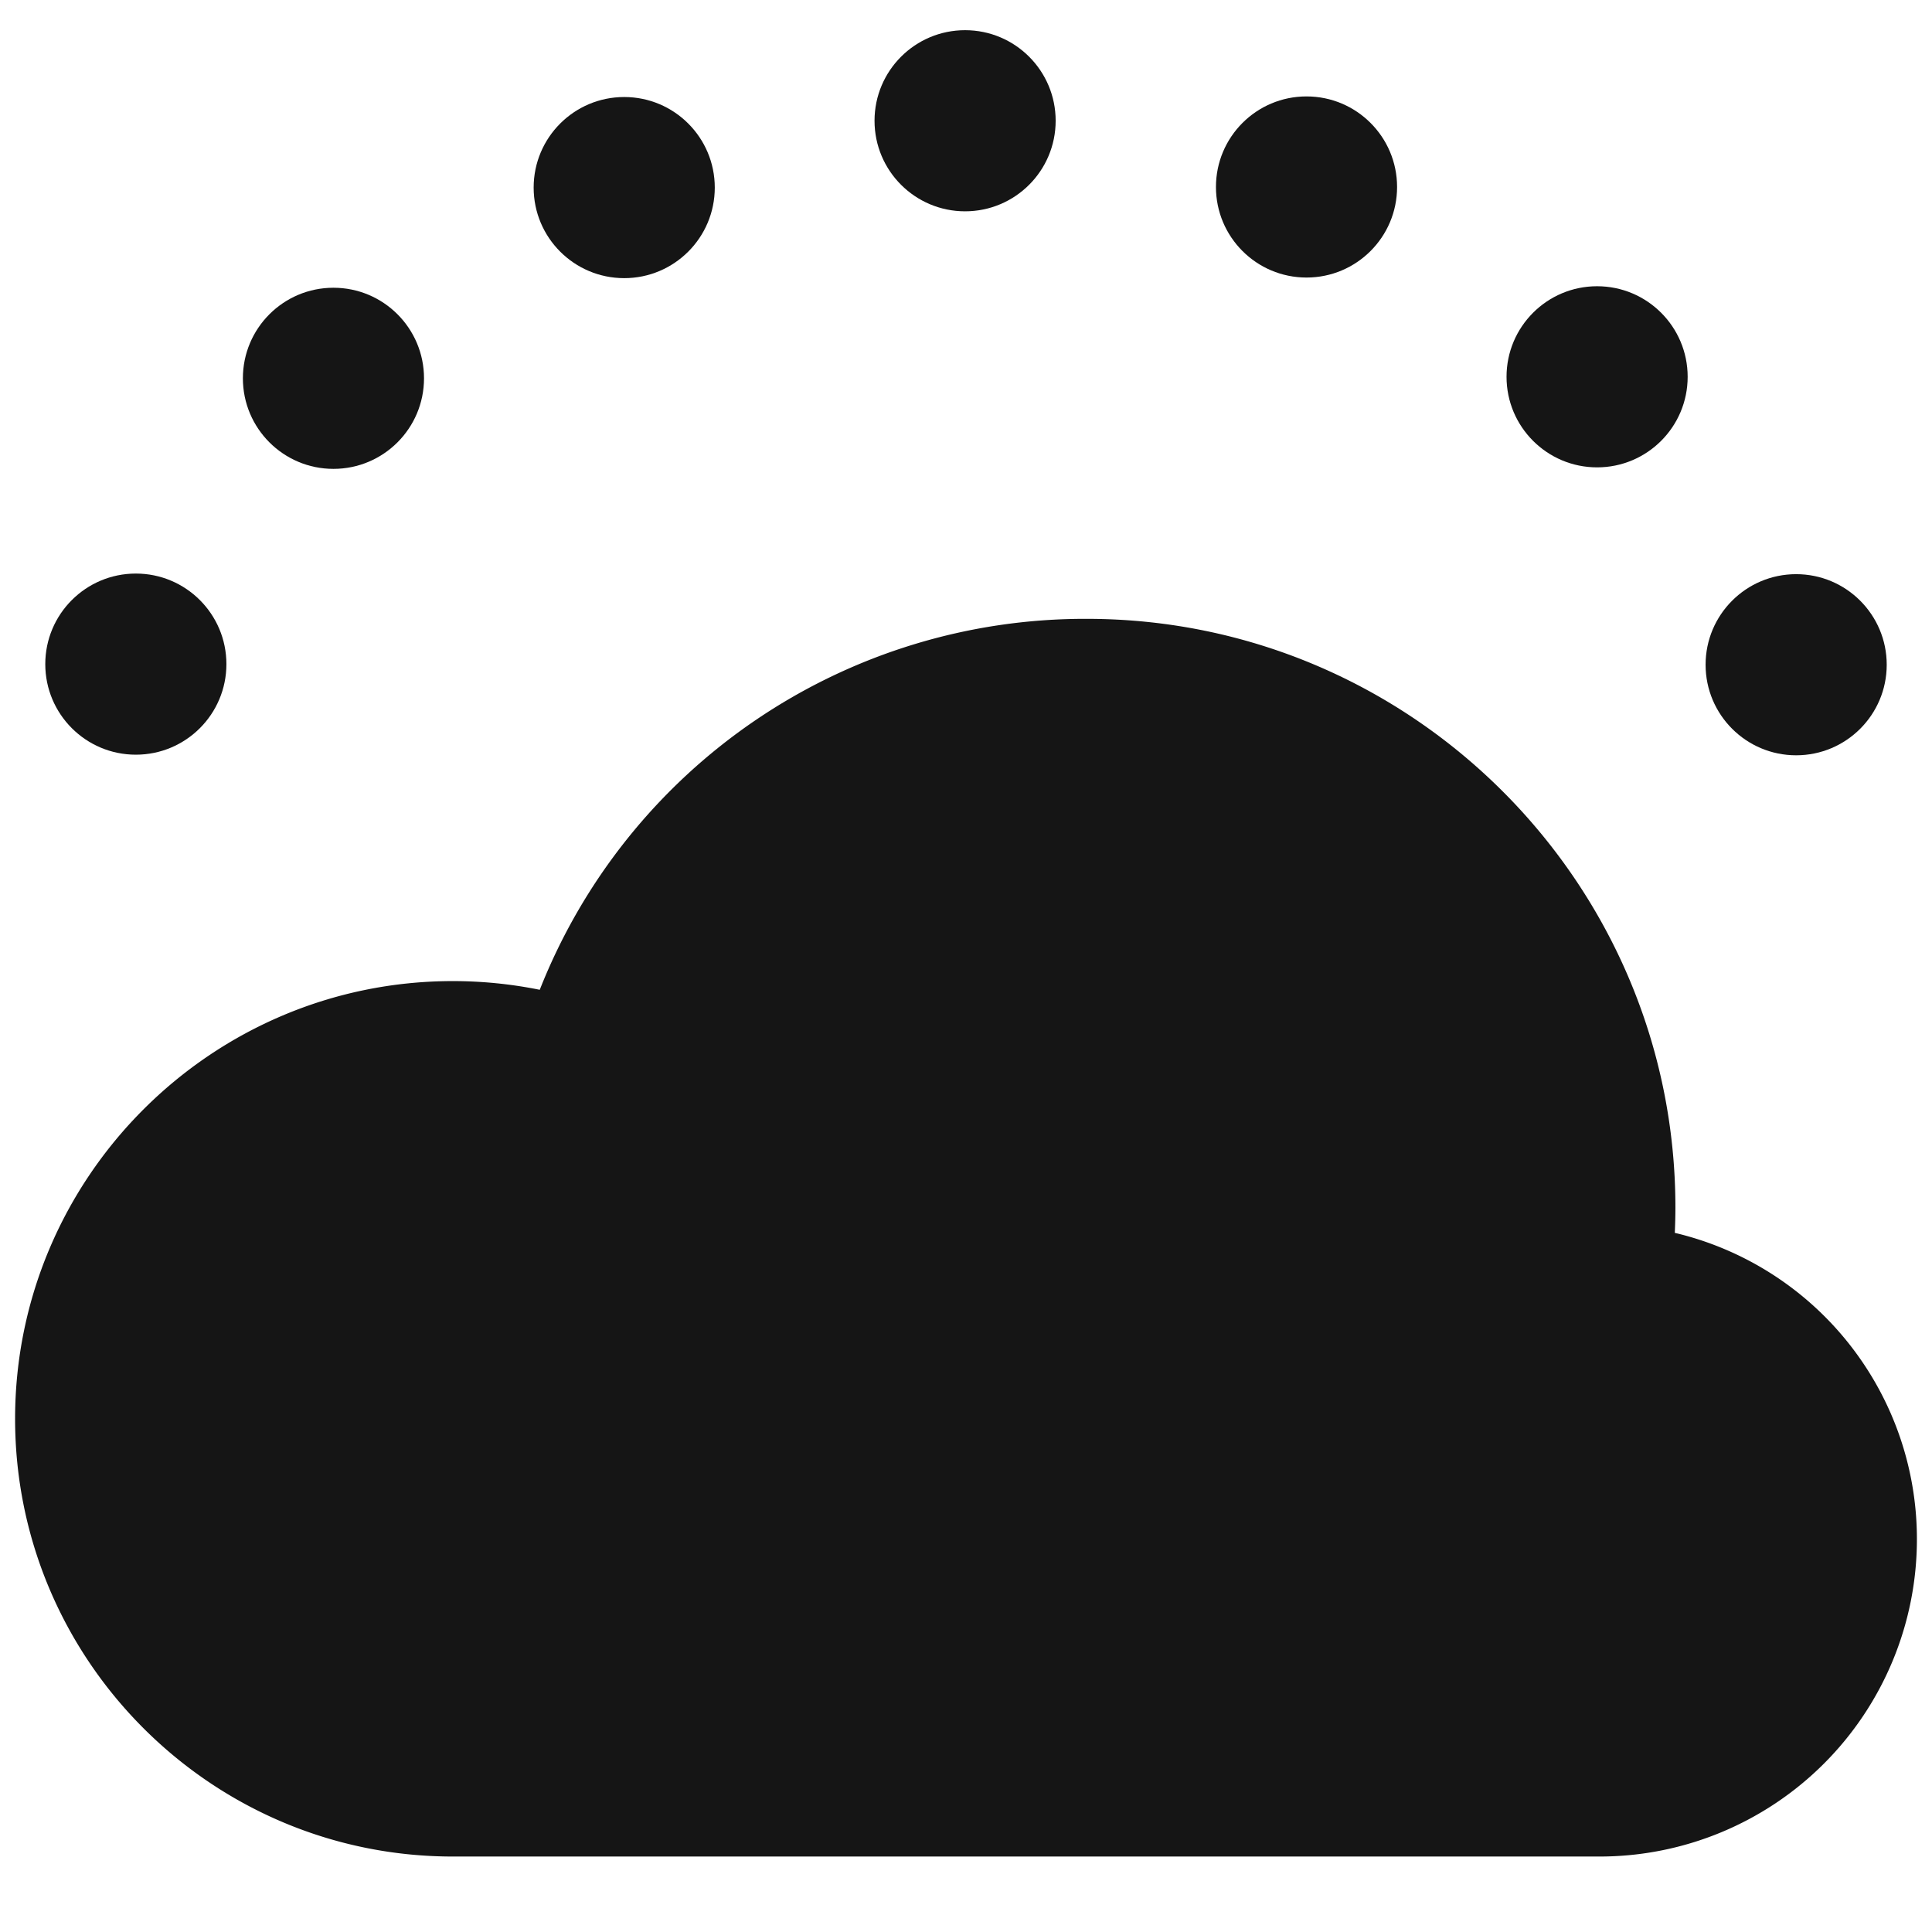 <svg xmlns="http://www.w3.org/2000/svg" viewBox="0 0 32 32">
  <defs>
    <style>
      .uuid-0c919837-9b99-47c0-a4b4-b076bc5eeedf{stroke-width:0;fill:#151515}
    </style>
  </defs>
  <path d="M0 0h32v32H0z" id="uuid-aadd73a2-867c-4c94-b22c-3f2f3803bc13" stroke-width="0" fill="none"/>
  <g id="uuid-e86d0597-694d-4778-bf49-21bfeed090e4">
    <path class="uuid-0c919837-9b99-47c0-a4b4-b076bc5eeedf" d="M27.74 20.42c.006-.139.01-.28.01-.42 0-5.376-4.374-9.75-9.75-9.75a9.708 9.708 0 0 0-9.06 6.144 7.264 7.264 0 0 0-1.44-.144c-3.998 0-7.25 3.252-7.25 7.25s3.252 7.25 7.25 7.25h19a5.256 5.256 0 0 0 5.25-5.25 5.211 5.211 0 0 0-4.01-5.08Z"/>
    <circle class="uuid-0c919837-9b99-47c0-a4b4-b076bc5eeedf" cx="2.25" cy="11" r="1.5"/>
    <circle class="uuid-0c919837-9b99-47c0-a4b4-b076bc5eeedf" cx="5.523" cy="6.266" r="1.5"/>
    <circle class="uuid-0c919837-9b99-47c0-a4b4-b076bc5eeedf" cx="10.339" cy="3.107" r="1.5"/>
    <circle class="uuid-0c919837-9b99-47c0-a4b4-b076bc5eeedf" cx="15.985" cy="2" r="1.5"/>
    <circle class="uuid-0c919837-9b99-47c0-a4b4-b076bc5eeedf" cx="21.64" cy="3.097" r="1.5"/>
    <circle class="uuid-0c919837-9b99-47c0-a4b4-b076bc5eeedf" cx="26.453" cy="6.241" r="1.5"/>
    <circle class="uuid-0c919837-9b99-47c0-a4b4-b076bc5eeedf" cx="29.75" cy="11.01" r="1.5"/>
  </g>
</svg>
